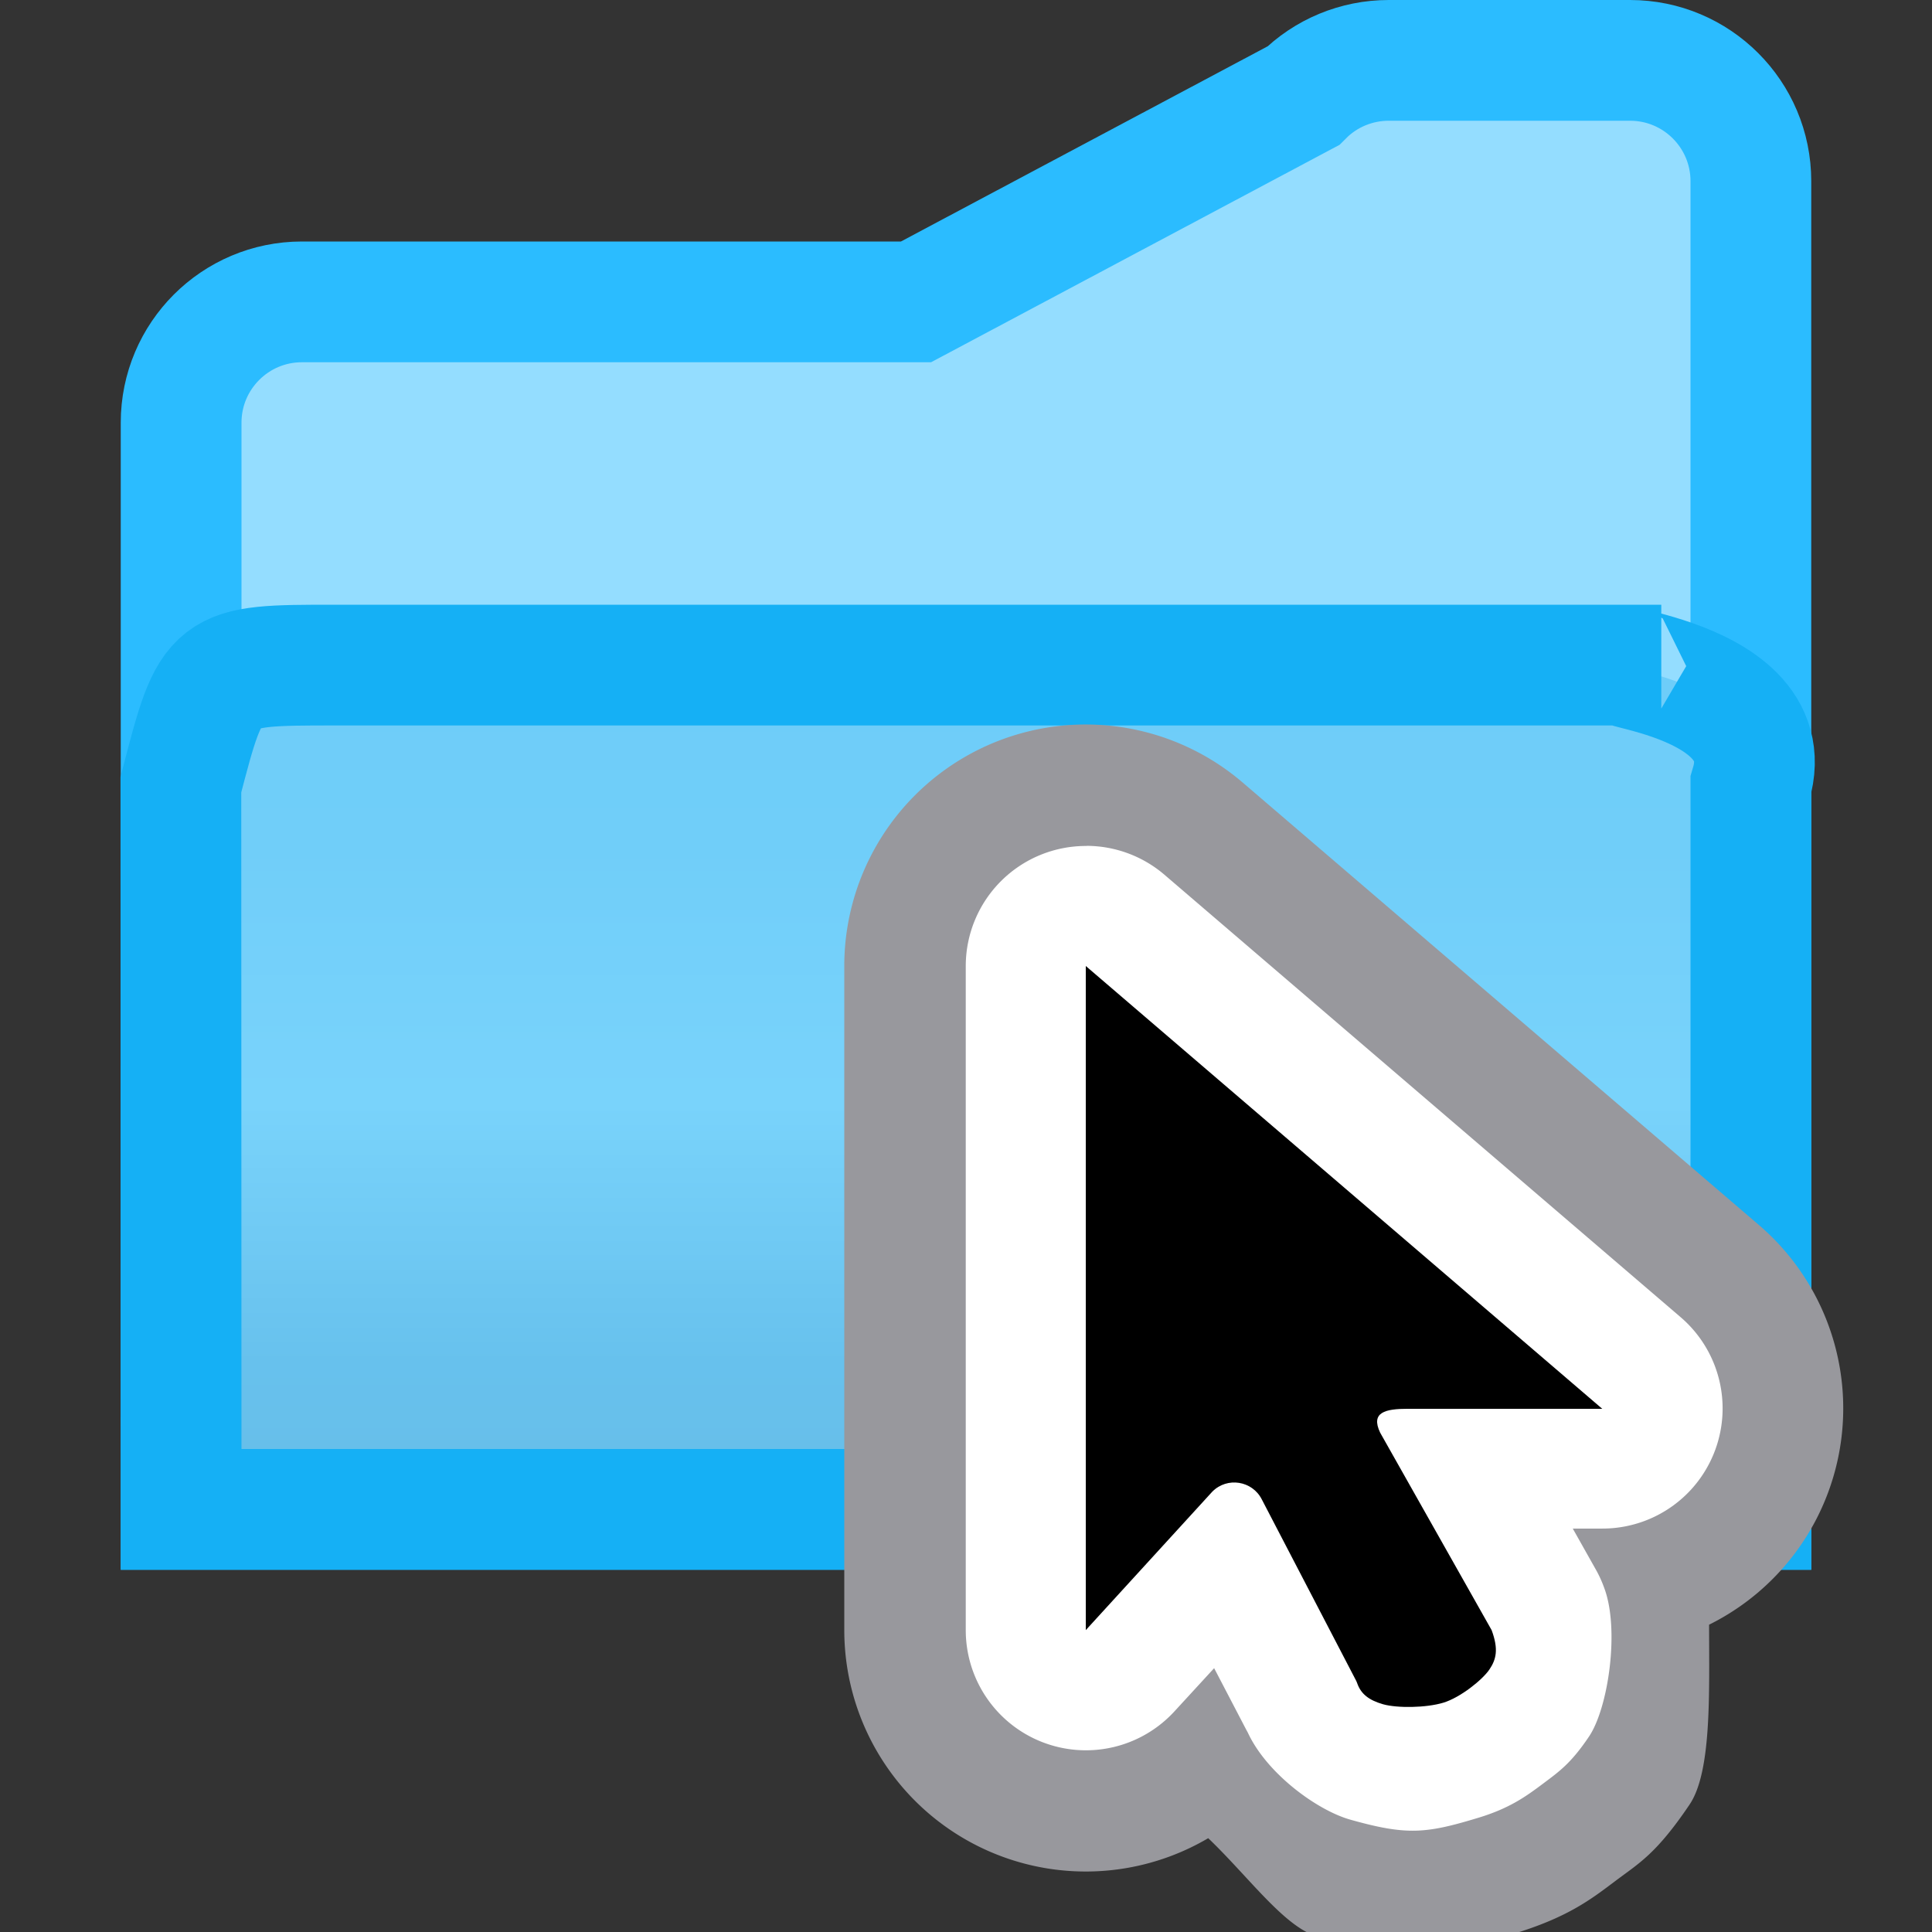 <svg viewBox="0 0 16 16" xmlns="http://www.w3.org/2000/svg" xmlns:xlink="http://www.w3.org/1999/xlink"><rect x="0" y="0" width="16" height="16" fill="#333333" stroke="none"/><linearGradient id="a" gradientUnits="userSpaceOnUse" x1="8" x2="8" y1="4" y2="14"><stop offset="0" stop-color="#68caf8"/><stop offset=".5" stop-color="#70cef9"/><stop offset=".714" stop-color="#79d3fb"/><stop offset=".929" stop-color="#67c1ed"/><stop offset="1" stop-color="#67bfea"/></linearGradient>










     /&amp;amp;amp;amp;amp;amp;amp;gt;
 <g fill-rule="evenodd"><g transform="translate(1 -2)"><path d="m10.5 2.5c-.265 0-.52.105-.707.293l-3.207 1.707-5.086-0c-.552 0-1.0.448-1 1v9h1 12v-8.5-2.5c-0-.552-.448-1-1-1z" fill="#94ddff" stroke="#2bbcff"/><path d="m.5 14.5h1 12v-6c.298-.992-1.782-.992-.742-.992h-.002-1-1-8.979c-1.021 0-1.021-.001-1.279.99z" fill="url(#a)" stroke="#15b0f5"/></g><g fill-rule="evenodd" stroke-width=".536" transform="translate(0 2)"><path d="m9.01 4a2 2 0 0 0 -2.018 2v5.5a2 2 0 0 0 3.014 1.723c.333.318.632.737.904.814.823.232.897.198 1.621-.021.454-.137.648-.289.846-.438s.338-.223.615-.633c.185-.273.162-.927.162-1.49a2 2 0 0 0 .416-3.307l-4.277-3.666a2 2 0 0 0 -1.283-.482z" fill="#98989d"/><path d="m9 5.006a.995.995 0 0 0 -1.002.994v5.5a.995.995 0 0 0 1.729.672l.328-.357.279.535c-.005-.011-.014-.033-.021-.051.137.359.582.69.871.771.469.132.627.115 1.059-.016.261-.079.397-.179.531-.279.134-.101.233-.167.385-.393.161-.238.255-.888.127-1.23a.995.995 0 0 0 -.064-.143l-.197-.35h.246a.995.995 0 0 0 .648-1.75l-4.277-3.666a.995.995 0 0 0 -.641-.238z" fill="#fff"/><path d="m8.992 6v5.5l1.048-1.147c.123-.124.331-.091.41.065l.782 1.503c.004.008.007.017.01.025.031.083.094.134.212.168.118.033.357.03.499-.013s.324-.19.381-.274c.057-.084.078-.168.019-.327l-.923-1.635c-.081-.17.043-.198.23-.198h1.609z"/></g></g></svg>